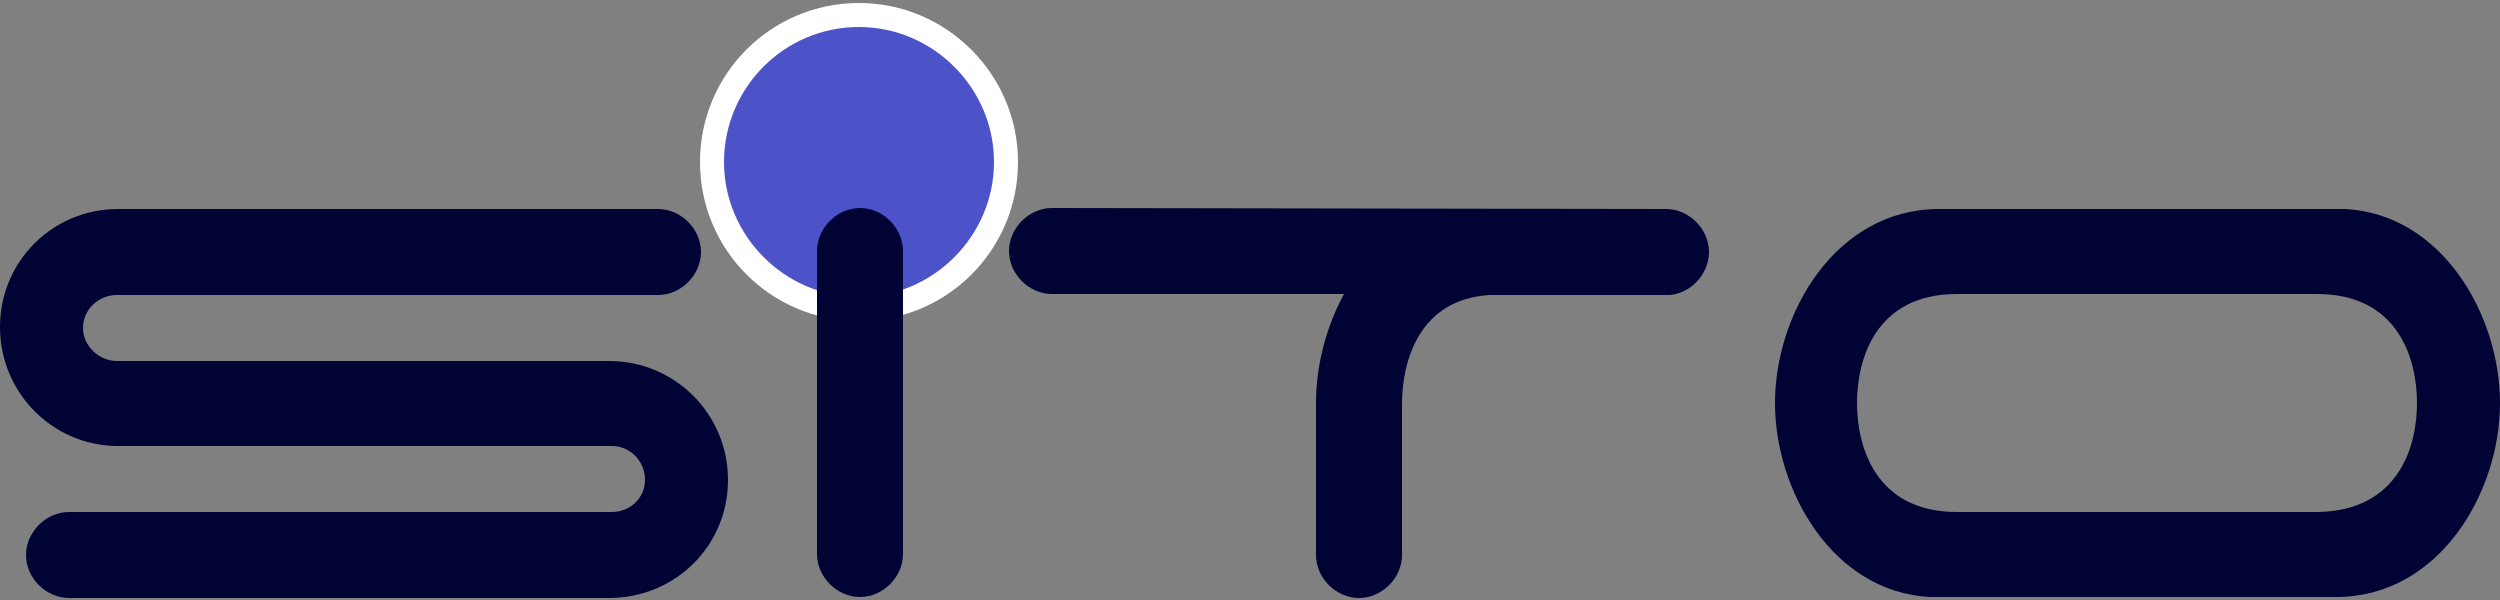 <?xml version="1.0" encoding="utf-8"?>
<!-- Generator: Adobe Illustrator 22.0.1, SVG Export Plug-In . SVG Version: 6.00 Build 0)  -->
<svg version="1.1" id="Capa_1" xmlns="http://www.w3.org/2000/svg" xmlns:xlink="http://www.w3.org/1999/xlink" x="0px" y="0px"
	 viewBox="0 0 250 60" style="enable-background:new 0 0 250 60;" xml:space="preserve">
<rect x="0" y="0" width="250" height="60" fill="#808080" stroke="none"/>
<style type="text/css">
	.st0{fill:#FFFFFF;}
	.st1{fill:#4C53C8;}
	.st2{fill:#000333;}
</style>
<g>
	<path class="st0" d="M85.9,0.3C77.1,0.3,70,7.4,70,16.2s7.1,15.9,15.9,15.9s15.9-7.1,15.9-15.9S94.6,0.3,85.9,0.3L85.9,0.3z"/>
	<path class="st1" d="M85.9,2.7c7.4,0,13.5,6.1,13.5,13.5s-6.1,13.5-13.5,13.5c-7.4,0-13.5-6.1-13.5-13.5S78.4,2.7,85.9,2.7"/>
	<g>
		<path class="st2" d="M0,32.7c0-6.6,5.3-11.8,11.8-11.8h54c2.3,0,4.3,2,4.3,4.3s-2,4.3-4.3,4.3H11.7c-1.8,0-3.4,1.4-3.4,3.3
			c0,1.8,1.6,3.3,3.4,3.3h49.2c6.6,0,11.9,5.3,11.9,11.9s-5.3,11.8-11.9,11.8H6.9c-2.3,0-4.3-2-4.3-4.3s2-4.3,4.3-4.3h54.3
			c1.8,0,3.3-1.4,3.3-3.2c0-1.9-1.5-3.4-3.3-3.4H11.8C5.3,44.6,0,39.3,0,32.7z"/>
		<path class="st2" d="M86,59.7c-2.3,0-4.3-2-4.3-4.3V25.1c0-2.3,2-4.3,4.3-4.3s4.3,2,4.3,4.3v30.3C90.3,57.7,88.3,59.7,86,59.7z"/>
		<path class="st2" d="M166.6,20.9c2.3,0,4.3,2,4.3,4.3c0,2.2-1.8,4.1-3.9,4.3H149c-7.2,0.4-8.8,6.8-8.8,10.9v15.1
			c0,2.3-2,4.3-4.3,4.3c-2.3,0-4.3-2-4.3-4.3V40.3c0-3.7,1-7.6,2.8-10.9h-29.2c-2.3,0-4.3-2-4.3-4.3c0-2.3,2-4.3,4.3-4.3L166.6,20.9
			L166.6,20.9z"/>
		<path class="st2" d="M233.6,59.7H193c-9.7-0.5-15.5-10.6-15.5-19.4c0-9,6.1-19.4,16.4-19.4h40.6c9.7,0.5,15.5,10.6,15.5,19.4
			C250,49.3,243.9,59.7,233.6,59.7z M241.7,40.3c0-4.3-1.8-10.9-10-10.9h-36c-8.2,0-10,6.6-10,10.9s1.8,10.9,10,10.9h36
			C239.9,51.1,241.7,44.6,241.7,40.3z"/>
	</g>
</g>
</svg>
